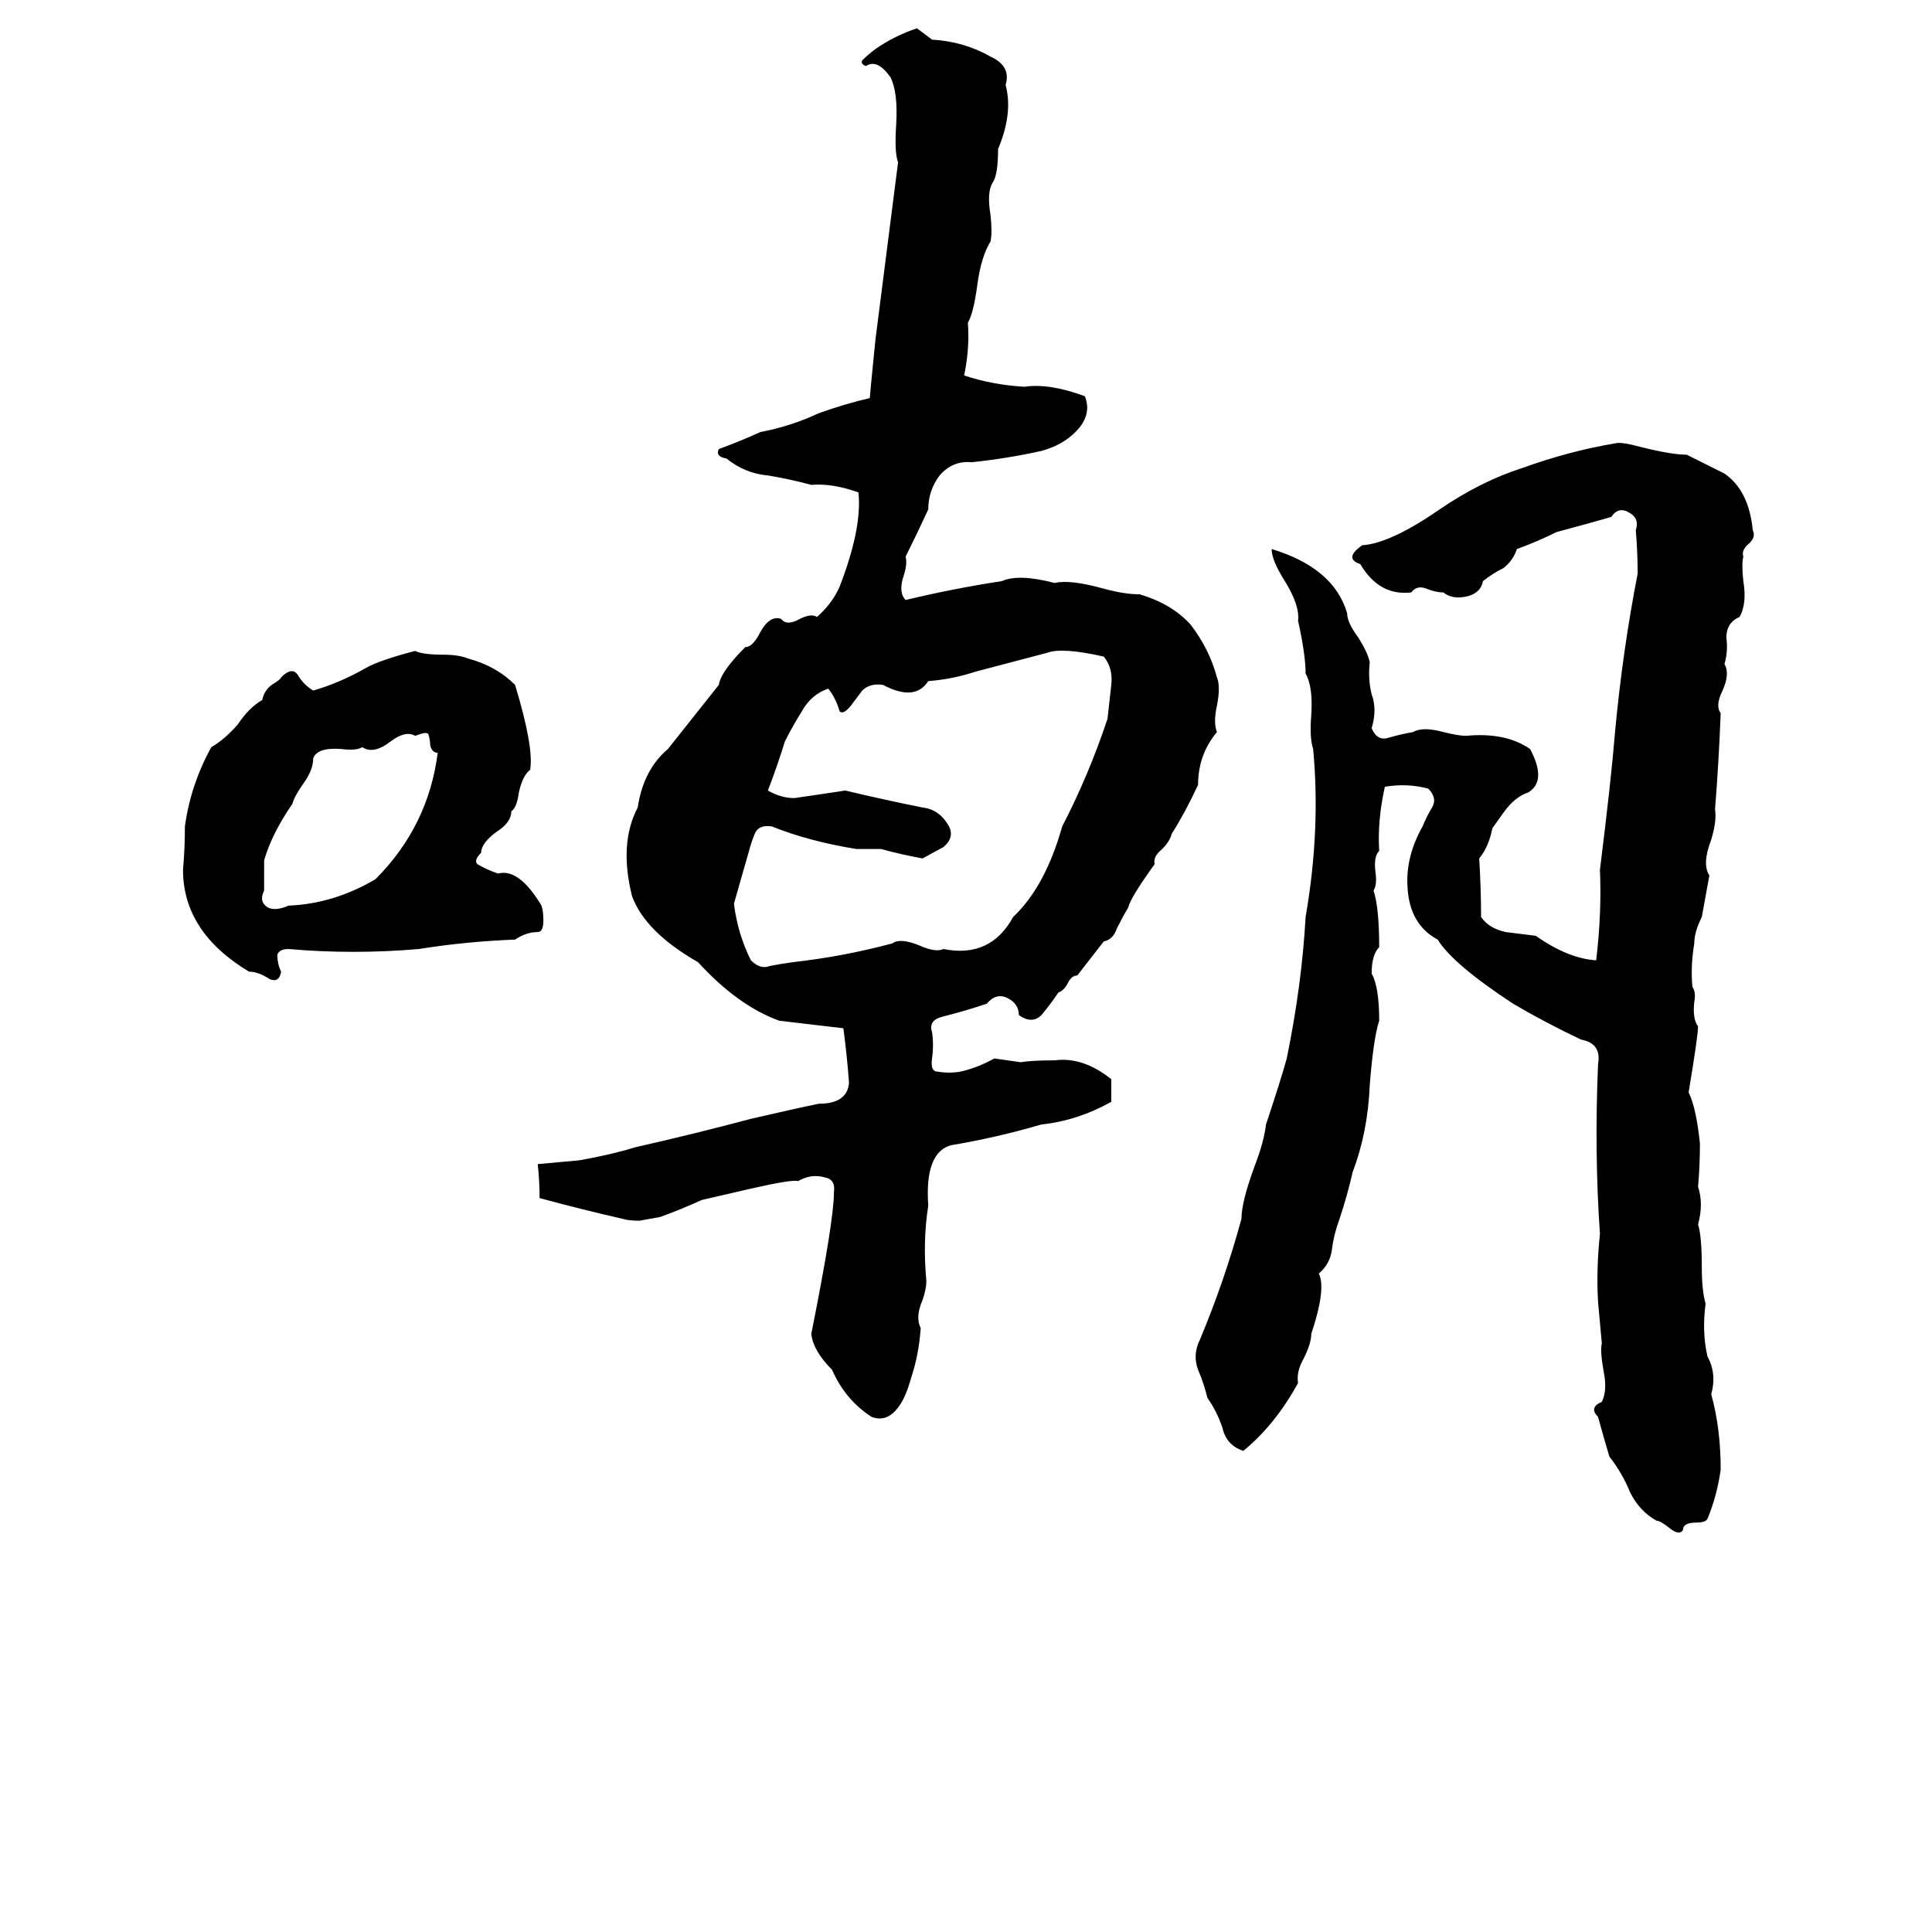 <svg xmlns="http://www.w3.org/2000/svg" viewBox="0 -800 1024 1024">
	<path fill="#000000" d="M486 -785L494 -779Q511 -778 525 -770Q536 -765 533 -755Q537 -740 529 -721Q529 -707 526 -703Q523 -698 525 -686Q526 -677 525 -672Q520 -664 518 -649Q516 -634 513 -629Q514 -615 511 -601Q526 -596 543 -595Q556 -597 575 -590Q579 -580 570 -571Q563 -564 552 -561Q534 -557 515 -555Q505 -556 498 -548Q492 -540 492 -530Q486 -517 480 -505Q481 -501 479 -495Q476 -486 480 -482Q505 -488 531 -492Q540 -496 559 -491Q567 -493 585 -488Q596 -485 604 -485Q621 -480 631 -469Q641 -456 645 -441Q647 -436 645 -426Q643 -417 645 -412Q635 -400 635 -384Q628 -369 621 -358Q620 -354 616 -350Q611 -346 612 -342Q599 -324 598 -319Q595 -314 592 -308Q590 -302 585 -301Q578 -292 571 -283Q568 -283 566 -279Q564 -275 561 -274Q557 -268 552 -262Q547 -257 540 -262Q540 -268 534 -271Q528 -274 523 -268Q511 -264 499 -261Q492 -259 494 -253Q495 -246 494 -239Q493 -232 497 -232Q503 -231 509 -232Q518 -234 527 -239Q534 -238 541 -237Q547 -238 559 -238Q574 -240 589 -228V-216Q571 -206 552 -204Q528 -197 504 -193Q490 -189 492 -161Q489 -142 491 -121Q491 -117 489 -111Q485 -102 488 -96Q487 -82 483 -70Q480 -59 476 -54Q470 -46 462 -49Q448 -58 441 -74Q431 -84 430 -93Q442 -153 442 -168Q443 -175 437 -176Q430 -178 423 -174Q420 -175 398 -170Q385 -167 372 -164Q361 -159 350 -155L339 -153Q333 -153 330 -154Q308 -159 286 -165Q286 -174 285 -183Q296 -184 307 -185Q324 -188 337 -192Q368 -199 398 -207Q424 -213 434 -215Q449 -215 450 -226Q449 -240 447 -255Q430 -257 413 -259Q391 -267 370 -290Q342 -306 335 -325Q328 -353 338 -372Q341 -392 354 -403Q358 -408 381 -437Q382 -444 395 -457Q399 -457 403 -465Q408 -474 414 -472Q417 -468 424 -472Q430 -475 433 -473Q441 -480 445 -489Q457 -520 455 -539Q441 -544 430 -543Q419 -546 407 -548Q395 -549 385 -557Q379 -558 381 -562Q392 -566 403 -571Q419 -574 434 -581Q448 -586 461 -589Q461 -590 464 -620Q470 -667 476 -714Q474 -719 475 -734Q476 -751 472 -759Q465 -769 459 -765Q456 -766 457 -768Q460 -771 464 -774Q474 -781 486 -785ZM856 -565Q859 -566 870 -563Q886 -559 894 -559Q904 -554 914 -549Q927 -540 929 -519Q931 -515 926 -511Q923 -508 924 -505Q923 -501 924 -492Q926 -480 922 -473Q915 -470 915 -462Q916 -455 914 -448Q917 -443 913 -434Q909 -426 912 -422Q911 -396 909 -371Q910 -365 907 -355Q902 -342 906 -336Q904 -325 902 -314Q898 -306 898 -300Q896 -288 897 -277Q899 -274 898 -269Q897 -260 900 -256Q900 -251 895 -221Q899 -213 901 -194Q901 -182 900 -171Q903 -162 900 -151Q902 -145 902 -128Q902 -116 904 -109Q902 -94 905 -81Q910 -72 907 -61Q912 -43 912 -21Q910 -7 905 5Q904 7 899 7Q892 7 892 11Q890 14 885 10Q880 6 878 6Q869 1 864 -9Q860 -19 853 -28Q850 -38 847 -49Q842 -54 849 -57Q852 -63 850 -73Q848 -84 849 -88Q848 -99 847 -110Q846 -127 848 -146Q845 -189 847 -236Q849 -247 838 -249Q819 -258 802 -268Q770 -289 762 -302Q747 -310 746 -330Q745 -346 754 -362Q756 -367 759 -372Q762 -377 757 -382Q746 -385 734 -383Q730 -365 731 -349Q728 -346 729 -338Q730 -331 728 -328Q731 -319 731 -298Q727 -294 727 -284Q731 -277 731 -259Q728 -250 726 -225Q725 -200 717 -179Q714 -166 710 -154Q707 -146 706 -138Q705 -130 699 -125Q703 -117 695 -93Q695 -88 691 -80Q687 -73 688 -67Q676 -45 659 -31Q650 -34 648 -43Q645 -52 640 -59Q638 -67 635 -74Q632 -82 636 -90Q649 -121 658 -154Q658 -163 665 -182Q670 -195 671 -204Q679 -228 682 -239Q690 -278 692 -314Q700 -360 696 -403Q694 -409 695 -421Q696 -436 692 -443Q692 -453 688 -471Q689 -479 681 -492Q674 -503 674 -509Q707 -499 714 -475Q714 -470 720 -462Q725 -454 726 -449Q725 -440 727 -432Q730 -424 727 -414Q730 -407 736 -409Q743 -411 749 -412Q754 -415 765 -412Q773 -410 777 -410Q798 -412 811 -403Q820 -386 810 -380Q804 -378 799 -372Q798 -371 791 -361Q789 -351 784 -345Q785 -329 785 -314Q789 -308 798 -306Q806 -305 814 -304Q831 -292 846 -291Q849 -316 848 -339Q854 -387 856 -412Q860 -455 868 -496Q868 -507 867 -519Q869 -525 864 -528Q858 -532 854 -526Q840 -522 825 -518Q815 -513 804 -509Q802 -503 797 -499Q791 -496 786 -492Q785 -486 778 -484Q770 -482 765 -486Q761 -486 756 -488Q751 -490 748 -486Q731 -484 721 -501Q712 -504 722 -511Q737 -512 763 -530Q785 -545 807 -552Q832 -561 856 -565ZM555 -454Q536 -449 517 -444Q505 -440 492 -439Q485 -428 468 -437Q461 -438 457 -434Q454 -430 451 -426Q447 -421 445 -423Q443 -430 439 -435Q430 -432 425 -423Q420 -415 416 -407Q412 -394 407 -381Q414 -377 421 -377Q435 -379 448 -381Q469 -376 489 -372Q498 -371 503 -362Q506 -356 500 -351Q498 -350 489 -345Q478 -347 467 -350Q461 -350 454 -350Q429 -354 409 -362Q402 -363 400 -358Q398 -353 397 -349Q393 -335 389 -321Q391 -305 398 -291Q403 -286 408 -288Q413 -289 420 -290Q447 -293 473 -300Q477 -303 487 -299Q496 -295 500 -297Q525 -292 537 -314Q554 -330 563 -362Q577 -389 587 -419Q588 -428 589 -437Q590 -446 585 -452Q563 -457 555 -454ZM220 -455Q224 -453 235 -453Q243 -453 248 -451Q263 -447 273 -437Q283 -404 281 -392Q277 -389 275 -380Q274 -372 271 -370Q271 -364 263 -359Q255 -353 255 -348Q251 -344 253 -342Q258 -339 264 -337Q275 -340 287 -320Q288 -317 288 -312Q288 -306 285 -306Q279 -306 273 -302Q247 -301 222 -297Q187 -294 153 -297Q148 -297 147 -294Q147 -289 149 -285Q148 -279 143 -281Q137 -285 132 -285Q97 -306 97 -339Q98 -350 98 -362Q101 -384 112 -404Q119 -408 126 -416Q132 -425 139 -429Q140 -434 144 -437Q149 -440 149 -441Q155 -447 158 -442Q161 -437 166 -434Q180 -438 194 -446Q201 -450 220 -455ZM223 -411L220 -410Q215 -413 207 -407Q198 -400 192 -404Q189 -402 181 -403Q168 -404 166 -398Q166 -392 161 -385Q156 -378 155 -374Q144 -358 140 -344Q140 -336 140 -328Q137 -322 142 -319Q146 -317 153 -320Q177 -321 199 -334Q227 -362 232 -401Q229 -401 228 -405Q228 -408 227 -411Q226 -412 223 -411Z"/>
</svg>